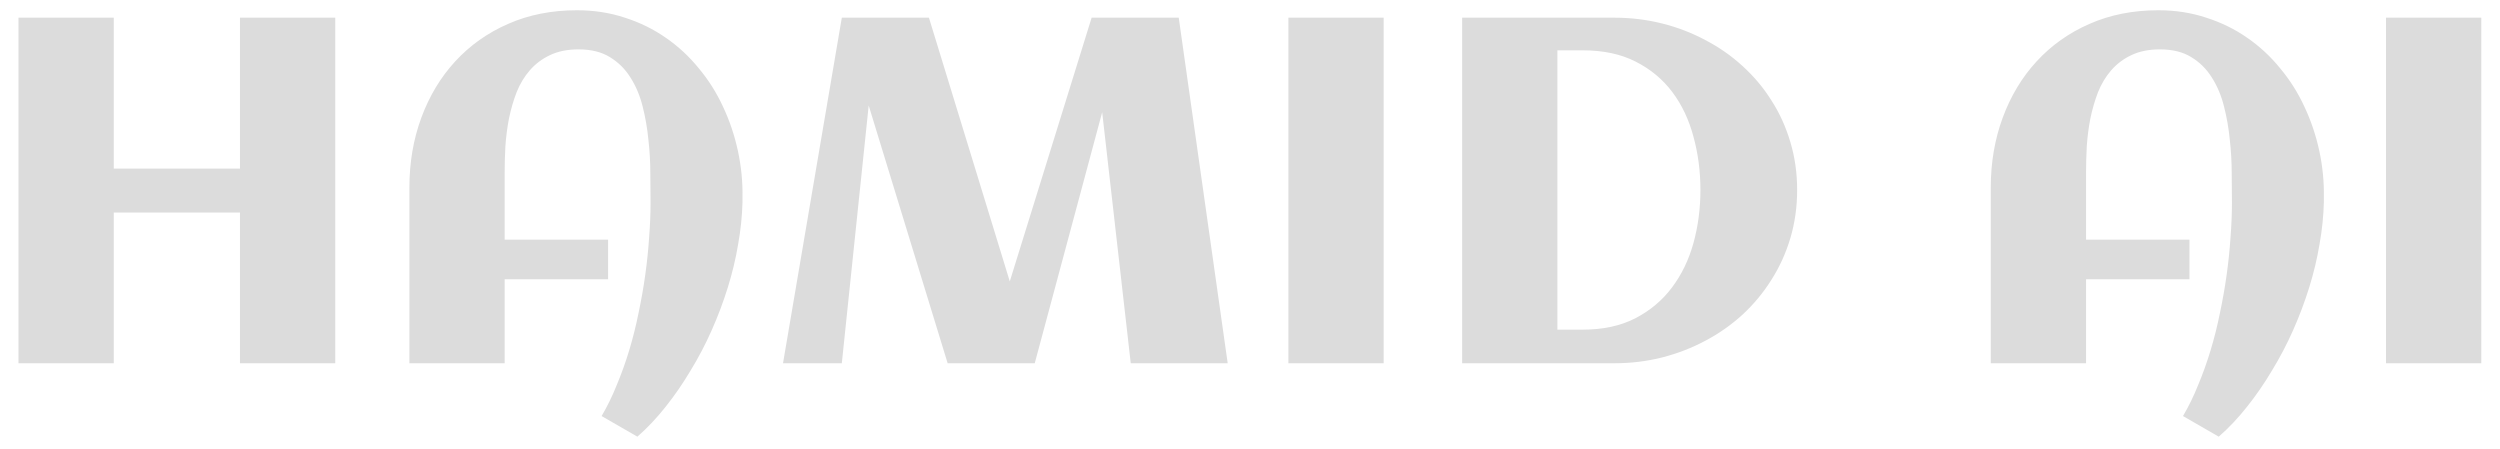 <svg width="117" height="21" viewBox="0 0 117 21" fill="none" xmlns="http://www.w3.org/2000/svg">
<path d="M5.324 17H0.865V0.828H5.324V7.892H11.231V0.828H15.69V17H11.231V9.947H5.324V17ZM34.748 9.262V9.476C34.733 10.104 34.665 10.756 34.545 11.43C34.433 12.104 34.272 12.777 34.062 13.451C33.853 14.125 33.602 14.791 33.31 15.45C33.018 16.109 32.689 16.738 32.322 17.337C31.962 17.943 31.573 18.509 31.154 19.033C30.735 19.564 30.293 20.032 29.829 20.436L28.155 19.471C28.417 19.029 28.653 18.546 28.863 18.022C29.08 17.505 29.275 16.963 29.447 16.394C29.619 15.825 29.765 15.241 29.885 14.642C30.012 14.043 30.117 13.447 30.199 12.856C30.282 12.264 30.341 11.684 30.379 11.115C30.424 10.539 30.446 9.992 30.446 9.476C30.446 9.071 30.442 8.615 30.435 8.105C30.435 7.589 30.405 7.065 30.345 6.533C30.293 6.002 30.203 5.485 30.076 4.983C29.948 4.474 29.758 4.021 29.503 3.625C29.256 3.228 28.934 2.91 28.537 2.67C28.148 2.43 27.661 2.311 27.077 2.311C26.561 2.311 26.115 2.4 25.741 2.58C25.374 2.752 25.059 2.988 24.797 3.288C24.543 3.58 24.337 3.92 24.18 4.31C24.03 4.699 23.91 5.111 23.82 5.545C23.738 5.972 23.682 6.406 23.652 6.848C23.629 7.282 23.618 7.694 23.618 8.083V11.216H28.459V13.069H23.618V17H19.16V8.779C19.16 7.604 19.347 6.511 19.721 5.5C20.096 4.489 20.623 3.613 21.305 2.872C21.994 2.123 22.817 1.539 23.775 1.12C24.741 0.693 25.816 0.48 26.998 0.48C27.8 0.48 28.548 0.596 29.245 0.828C29.948 1.053 30.588 1.367 31.165 1.771C31.741 2.168 32.254 2.644 32.704 3.198C33.16 3.744 33.538 4.343 33.838 4.995C34.145 5.646 34.377 6.335 34.534 7.061C34.691 7.787 34.763 8.521 34.748 9.262ZM40.655 4.938L39.397 17H36.645L39.397 0.828H43.474L47.258 13.17L51.088 0.828H55.165L57.456 17H52.919L51.582 5.253L48.426 17H44.35L40.655 4.938ZM64.755 17H60.297V0.828H64.755V17ZM84.106 8.892C84.106 9.678 84.001 10.426 83.791 11.138C83.581 11.841 83.286 12.493 82.904 13.092C82.529 13.691 82.08 14.234 81.556 14.72C81.032 15.199 80.452 15.607 79.815 15.944C79.186 16.281 78.509 16.543 77.783 16.73C77.064 16.91 76.323 17 75.559 17H68.428V0.828H75.559C76.323 0.828 77.064 0.918 77.783 1.098C78.501 1.277 79.175 1.536 79.804 1.873C80.441 2.202 81.021 2.606 81.545 3.085C82.076 3.565 82.529 4.104 82.904 4.703C83.286 5.294 83.581 5.945 83.791 6.657C84.001 7.361 84.106 8.105 84.106 8.892ZM79.58 8.892C79.58 8.016 79.471 7.185 79.254 6.398C79.044 5.605 78.715 4.909 78.266 4.31C77.816 3.711 77.244 3.235 76.547 2.883C75.859 2.531 75.031 2.355 74.065 2.355H72.886V15.428H74.065C75.016 15.428 75.836 15.252 76.525 14.9C77.221 14.54 77.794 14.061 78.243 13.462C78.7 12.856 79.037 12.16 79.254 11.373C79.471 10.587 79.58 9.76 79.58 8.892ZM108.756 9.262V9.476C108.741 10.104 108.674 10.756 108.554 11.43C108.442 12.104 108.281 12.777 108.071 13.451C107.862 14.125 107.611 14.791 107.319 15.45C107.027 16.109 106.697 16.738 106.331 17.337C105.971 17.943 105.582 18.509 105.163 19.033C104.743 19.564 104.302 20.032 103.837 20.436L102.164 19.471C102.426 19.029 102.662 18.546 102.872 18.022C103.089 17.505 103.283 16.963 103.456 16.394C103.628 15.825 103.774 15.241 103.894 14.642C104.021 14.043 104.126 13.447 104.208 12.856C104.29 12.264 104.35 11.684 104.388 11.115C104.433 10.539 104.455 9.992 104.455 9.476C104.455 9.071 104.451 8.615 104.444 8.105C104.444 7.589 104.414 7.065 104.354 6.533C104.302 6.002 104.212 5.485 104.084 4.983C103.957 4.474 103.766 4.021 103.512 3.625C103.265 3.228 102.943 2.91 102.546 2.67C102.157 2.43 101.67 2.311 101.086 2.311C100.569 2.311 100.124 2.4 99.749 2.58C99.383 2.752 99.068 2.988 98.806 3.288C98.552 3.58 98.346 3.92 98.189 4.31C98.039 4.699 97.919 5.111 97.829 5.545C97.747 5.972 97.691 6.406 97.661 6.848C97.638 7.282 97.627 7.694 97.627 8.083V11.216H102.467V13.069H97.627V17H93.168V8.779C93.168 7.604 93.356 6.511 93.73 5.5C94.104 4.489 94.632 3.613 95.314 2.872C96.002 2.123 96.826 1.539 97.784 1.12C98.75 0.693 99.824 0.48 101.007 0.48C101.808 0.48 102.557 0.596 103.253 0.828C103.957 1.053 104.597 1.367 105.174 1.771C105.75 2.168 106.263 2.644 106.712 3.198C107.169 3.744 107.547 4.343 107.847 4.995C108.154 5.646 108.386 6.335 108.543 7.061C108.7 7.787 108.771 8.521 108.756 9.262ZM116.124 17H111.665V0.828H116.124V17Z" fill="#DCDCDC"/>
</svg>
